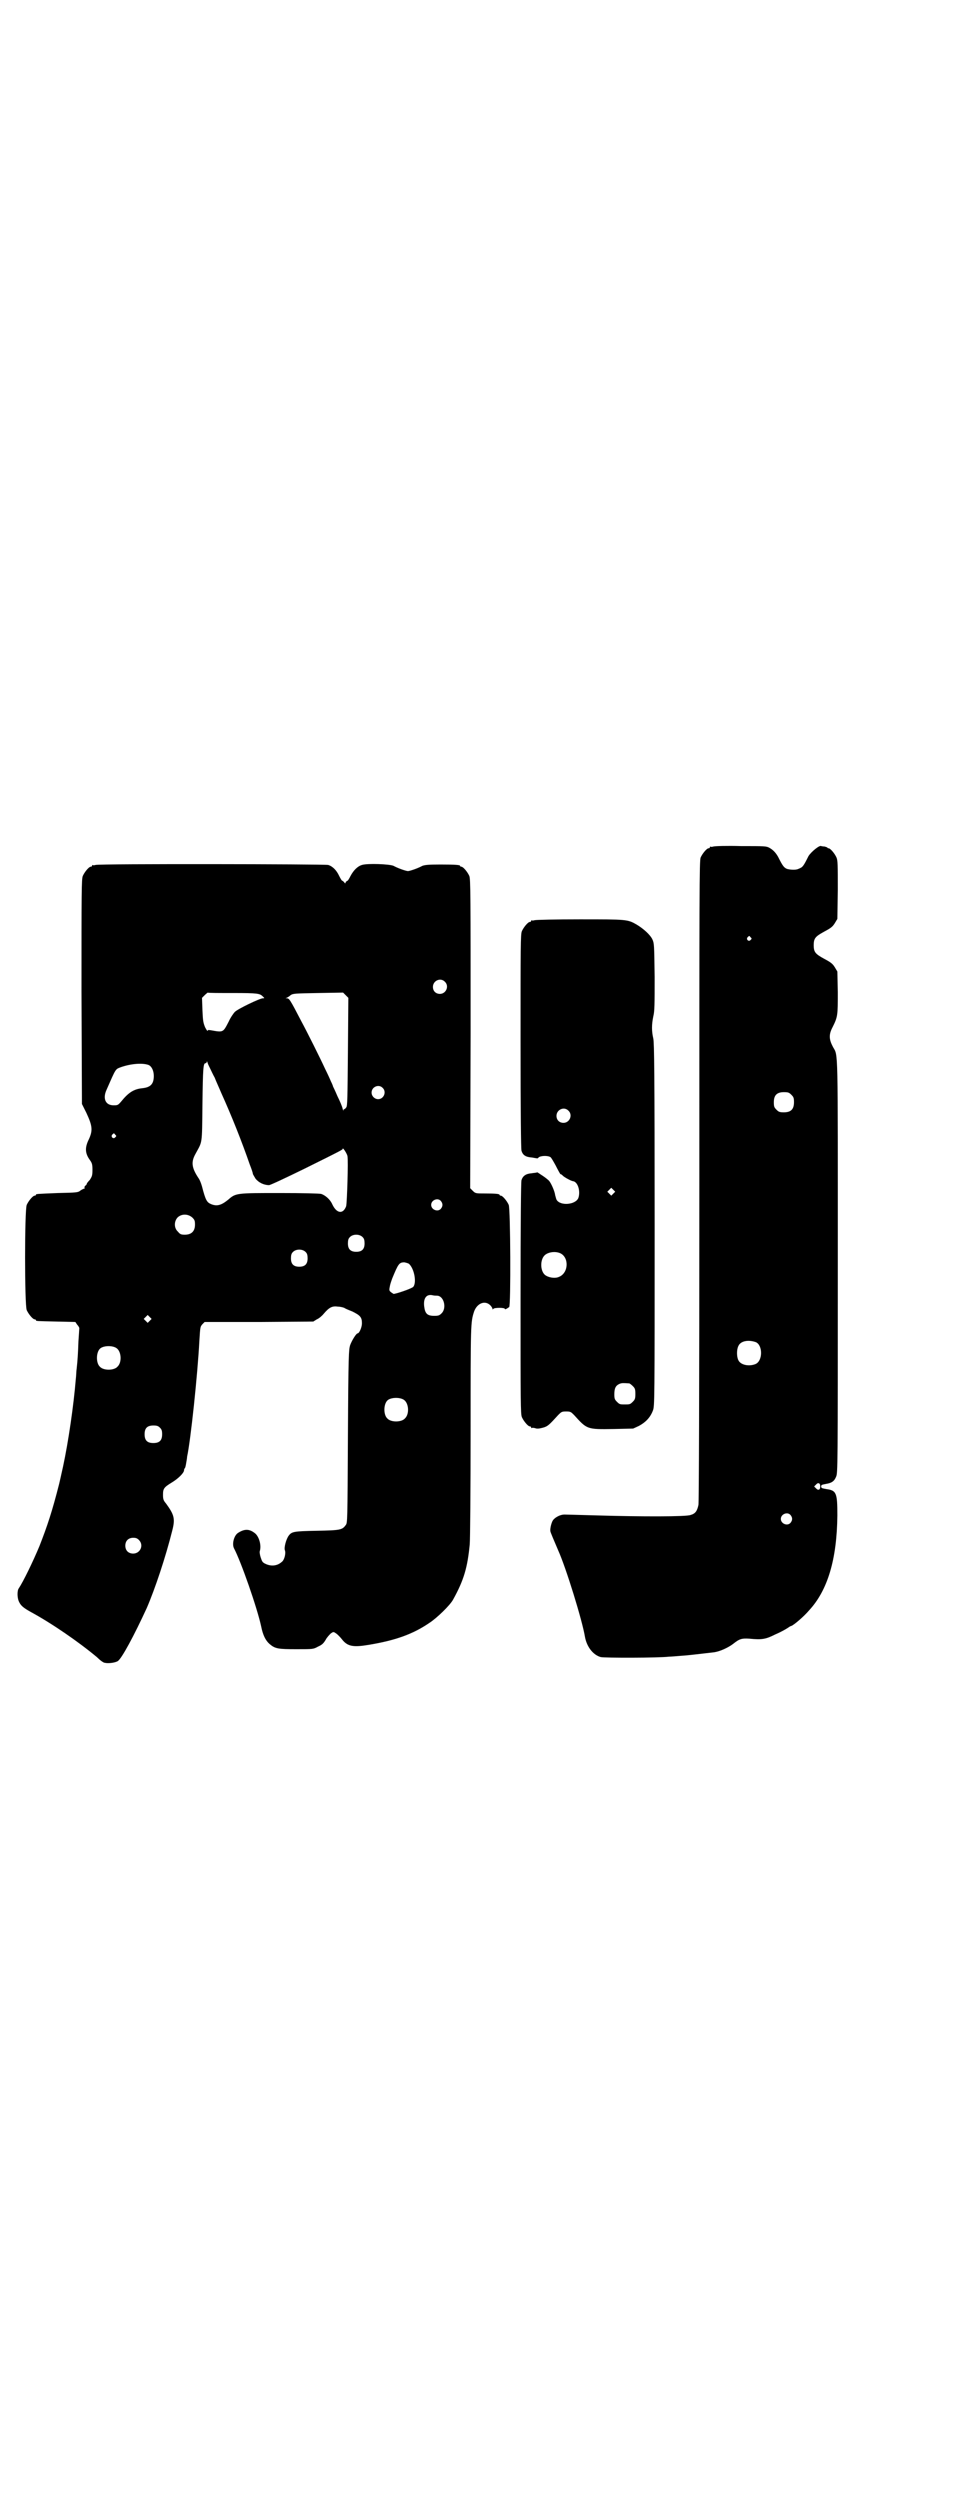 <?xml version="1.0" standalone="no"?>
<!DOCTYPE svg PUBLIC "-//W3C//DTD SVG 20010904//EN"
 "http://www.w3.org/TR/2001/REC-SVG-20010904/DTD/svg10.dtd">
<svg version="1.0" xmlns="http://www.w3.org/2000/svg"
 width="1100pt" height="2850pt" viewBox="0 0 1100 2850"
 preserveAspectRatio="xMidYMid meet">
<g transform="translate(0,2850) scale(0.5,-0.5)"
fill="#000000" stroke="none">
<path d="M1628 3770 c-3 -1 -6 -1 -7 0 0 0 -1 0 -1 -2 0 -1 -1 -2 -3 -2 -4 0
-14 -12 -18 -21 -3 -7 -3 -75 -3 -736 0 -514 -1 -732 -2 -740 -3 -14 -7 -20
-18 -23 -9 -4 -112 -4 -214 -1 -37 1 -70 2 -74 2 -9 0 -21 -6 -26 -13 -3 -4
-7 -18 -6 -25 0 -2 9 -23 18 -44 18 -40 55 -160 61 -197 4 -22 18 -41 36 -46
9 -2 132 -2 156 1 4 0 17 1 28 2 17 1 39 4 75 8 13 2 31 10 43 19 15 12 20 13
37 12 30 -3 38 -1 60 10 12 5 24 12 27 14 3 2 7 5 9 5 7 3 29 22 40 35 43 46
64 117 65 217 0 51 -2 57 -25 60 -10 2 -12 2 -12 6 0 4 2 4 12 6 12 2 18 6 22
16 4 8 4 21 4 479 0 513 1 479 -11 501 -9 17 -10 28 -1 45 12 24 12 27 12 80
l-1 47 -6 10 c-5 8 -9 11 -24 19 -20 11 -24 15 -24 31 0 16 4 20 24 31 15 8
19 11 24 19 l6 10 1 66 c0 57 0 67 -3 74 -4 9 -14 21 -18 21 -2 0 -3 1 -3 2 0
0 -3 1 -6 2 -4 0 -7 1 -8 1 -3 3 -23 -13 -29 -23 -12 -24 -13 -25 -23 -29 -6
-3 -19 -2 -26 0 -7 3 -10 7 -20 27 -5 9 -11 16 -20 21 -7 4 -11 4 -65 4 -32 1
-60 0 -63 -1z m85 -207 c3 -3 3 -3 0 -6 -4 -5 -11 1 -7 6 4 4 4 4 7 0z m93
-359 c5 -5 6 -7 6 -17 0 -16 -7 -23 -23 -23 -10 0 -12 1 -17 6 -5 5 -6 7 -6
17 0 16 7 23 23 23 10 0 12 -1 17 -6z m-81 -564 c16 -7 16 -43 -1 -50 -15 -6
-34 -2 -39 9 -4 8 -4 24 0 32 5 12 23 15 40 9z m147 -329 c0 -7 -4 -10 -9 -5
l-5 5 4 4 c5 6 10 4 10 -4z m-68 -65 c5 -6 5 -12 0 -18 -7 -8 -22 -2 -22 9 0
11 15 17 22 9z"/>
<path d="M218 3728 c-3 -1 -6 -1 -7 0 0 0 -1 0 -1 -2 0 -1 -1 -2 -3 -2 -4 0
-14 -12 -18 -21 -3 -7 -3 -34 -3 -264 l1 -256 10 -20 c14 -30 15 -40 6 -60
-10 -20 -9 -33 3 -49 4 -6 5 -9 5 -21 0 -13 -1 -15 -6 -23 -4 -4 -7 -8 -7 -9
0 -1 -1 -3 -3 -4 -2 -2 -3 -4 -2 -5 1 -1 0 -2 -1 -2 -1 0 -5 -2 -8 -4 -6 -5
-9 -5 -52 -6 -49 -2 -50 -2 -50 -4 0 -1 -1 -2 -3 -2 -4 0 -14 -12 -18 -21 -5
-11 -5 -229 0 -240 4 -9 14 -21 18 -21 2 0 3 -1 3 -2 0 -2 1 -2 47 -3 l43 -1
4 -6 c3 -3 5 -7 5 -8 0 -2 -1 -15 -2 -30 -1 -29 -2 -44 -4 -62 -1 -6 -1 -17
-2 -24 -5 -61 -17 -143 -29 -199 -7 -32 -7 -31 -9 -40 -16 -63 -27 -96 -45
-142 -15 -36 -37 -81 -47 -96 -4 -5 -4 -21 0 -30 4 -9 9 -14 27 -24 48 -26
109 -68 151 -103 7 -7 15 -13 18 -13 8 -2 24 0 30 4 9 6 37 58 66 121 19 44
43 116 58 176 7 27 5 36 -14 62 -6 7 -7 10 -7 20 0 14 2 17 20 28 15 9 28 22
28 28 0 2 1 4 2 5 1 1 2 6 3 12 1 5 2 12 2 14 8 36 24 187 28 264 2 33 2 32 7
38 l5 5 124 0 124 1 8 5 c5 2 12 8 16 13 12 14 19 18 32 16 6 0 13 -2 15 -3 1
-1 10 -5 18 -8 18 -9 22 -13 22 -27 0 -9 -6 -23 -10 -23 -3 0 -13 -16 -17 -27
-3 -10 -4 -20 -5 -207 -1 -196 -1 -198 -5 -203 -8 -11 -12 -12 -66 -13 -53 -1
-57 -2 -64 -11 -6 -8 -11 -27 -9 -33 3 -7 -1 -23 -7 -27 -10 -9 -24 -11 -38
-4 -6 3 -7 5 -10 14 -2 6 -3 13 -2 15 4 13 -2 34 -12 41 -13 10 -24 9 -38 0
-9 -6 -14 -25 -9 -35 16 -30 53 -136 62 -178 4 -20 10 -32 19 -40 13 -11 19
-12 62 -12 38 0 38 0 49 6 9 4 12 7 17 15 3 6 9 12 12 15 6 4 6 4 12 0 3 -2 9
-8 13 -13 13 -17 26 -19 62 -13 60 10 100 24 138 50 17 11 47 40 54 53 25 45
33 74 38 126 1 10 2 125 2 257 0 249 0 249 8 274 7 19 25 26 37 14 3 -3 5 -7
5 -8 0 -2 0 -2 2 0 2 3 26 3 26 0 0 -2 3 -1 10 4 4 2 3 223 -1 233 -4 9 -14
21 -18 21 -2 0 -3 1 -3 2 0 2 -9 3 -33 3 -21 0 -22 0 -28 6 l-6 6 1 352 c0
317 0 353 -3 360 -4 9 -14 21 -18 21 -2 0 -3 1 -3 2 0 2 -10 3 -45 3 -28 0
-35 -1 -41 -3 -11 -6 -29 -12 -33 -12 -4 0 -22 6 -33 12 -9 4 -59 6 -72 2 -10
-3 -19 -12 -26 -25 -3 -6 -6 -11 -7 -11 -1 0 -3 -2 -4 -3 -1 -4 -1 -4 -4 0 -1
1 -3 3 -4 3 -1 0 -4 5 -7 11 -6 13 -15 22 -25 25 -10 2 -523 3 -531 0z m797
-266 c11 -10 3 -28 -11 -28 -9 0 -16 6 -16 16 0 14 17 22 27 12z m-483 -26
c57 0 61 -1 68 -8 4 -4 4 -4 0 -4 -7 0 -57 -24 -64 -31 -3 -3 -10 -13 -14 -22
-13 -25 -12 -25 -40 -20 -6 1 -8 1 -8 -1 0 -2 -3 2 -6 8 -4 10 -5 14 -6 39
l-1 28 6 6 c3 3 7 6 7 6 1 -1 27 -1 58 -1z m262 -134 c-1 -108 -1 -124 -4
-127 -2 -3 -4 -4 -5 -4 0 1 -1 0 -1 -2 0 -2 -1 -1 -2 3 -1 5 -6 17 -12 29 -5
12 -10 22 -10 22 0 1 -2 6 -5 12 -2 5 -8 18 -13 28 -11 24 -41 84 -54 108 -27
52 -28 53 -34 53 -3 0 -3 0 0 1 2 1 6 3 9 6 6 4 9 4 63 5 l57 1 6 -6 6 -6 -1
-123z m-314 -39 c2 -4 6 -13 10 -20 3 -8 10 -23 15 -35 24 -53 47 -111 65
-163 4 -10 7 -19 7 -21 0 -1 3 -6 6 -11 7 -9 19 -15 31 -15 3 0 39 17 80 37
93 46 88 44 88 46 0 4 10 -11 11 -17 2 -11 -1 -106 -3 -114 -7 -19 -22 -17
-32 5 -5 11 -16 20 -25 23 -5 1 -41 2 -95 2 -98 0 -100 0 -117 -15 -16 -13
-26 -16 -40 -10 -9 4 -12 9 -20 40 -2 7 -5 15 -8 19 -16 24 -17 37 -7 55 16
30 15 18 16 113 1 84 2 94 7 94 2 0 3 2 3 4 0 1 1 0 2 -4 1 -3 4 -9 6 -13z
m-141 9 c7 -3 12 -13 12 -25 0 -18 -7 -26 -26 -28 -20 -2 -32 -10 -49 -31 -7
-8 -8 -8 -17 -8 -18 0 -25 15 -16 35 22 50 20 47 33 52 23 8 49 10 63 5z m534
-52 c10 -9 3 -26 -10 -26 -8 0 -15 7 -15 15 0 13 16 20 25 11z m-610 -107 c3
-3 3 -3 0 -6 -4 -5 -11 1 -7 6 4 4 4 4 7 0z m743 -151 c5 -6 5 -12 0 -18 -7
-8 -22 -2 -22 9 0 11 15 17 22 9z m-567 -38 c5 -5 6 -7 6 -16 0 -15 -8 -23
-23 -23 -9 0 -11 1 -16 7 -9 8 -9 23 -1 32 9 9 24 9 34 0z m389 -45 c3 -3 4
-7 4 -14 0 -13 -6 -19 -19 -19 -13 0 -19 6 -19 19 0 7 1 11 4 14 7 8 23 8 30
0z m-130 -34 c3 -3 4 -7 4 -14 0 -13 -6 -19 -19 -19 -13 0 -19 6 -19 19 0 7 1
11 4 14 7 8 23 8 30 0z m236 -27 c12 -12 17 -43 9 -52 -4 -4 -39 -16 -45 -16
-1 1 -5 3 -7 5 -3 3 -3 4 -1 14 1 5 4 13 5 16 14 34 16 37 28 37 4 -1 9 -2 11
-4z m63 -72 c16 0 23 -28 11 -40 -5 -5 -7 -6 -17 -6 -16 0 -21 5 -23 22 -2 18
5 28 19 25 3 -1 8 -1 10 -1z m-655 -57 l-5 -5 -4 4 -5 5 4 4 5 5 4 -4 5 -5 -4
-4z m-77 -62 c12 -7 14 -33 3 -43 -8 -9 -32 -9 -40 0 -9 8 -9 32 0 41 7 7 27
8 37 2z m656 -118 c12 -7 14 -33 3 -43 -8 -9 -32 -9 -40 0 -9 8 -9 32 0 41 7
7 27 8 37 2z m-556 -64 c4 -4 5 -7 5 -15 0 -14 -6 -20 -20 -20 -14 0 -20 6
-20 20 0 14 6 20 20 20 8 0 11 -1 15 -5z m-48 -256 c12 -12 3 -31 -13 -31 -11
0 -18 7 -18 18 0 11 7 18 18 18 6 0 9 -1 13 -5z"/>
<path d="M1220 3602 c-3 -1 -6 -1 -7 0 0 0 -1 0 -1 -2 0 -1 -1 -2 -3 -2 -4 0
-14 -12 -18 -21 -3 -7 -3 -33 -3 -249 0 -166 1 -245 2 -251 3 -11 10 -15 24
-16 6 -1 11 -2 12 -2 0 0 2 0 3 2 4 4 20 5 27 1 2 -1 7 -10 12 -19 5 -10 10
-19 11 -20 2 0 4 -2 6 -4 3 -3 19 -12 23 -12 11 -2 17 -23 12 -38 -6 -16 -42
-19 -50 -4 -1 2 -2 7 -3 10 -1 9 -9 27 -14 33 -2 2 -8 7 -14 11 -5 3 -10 7
-11 7 0 1 -1 1 -3 1 -1 -1 -7 -1 -12 -2 -13 -1 -20 -6 -23 -16 -1 -6 -2 -91
-2 -271 0 -234 0 -262 3 -269 4 -9 14 -21 18 -21 2 0 3 -1 3 -2 0 -2 1 -2 1
-2 1 1 4 1 8 0 5 -2 10 -1 18 1 11 3 14 6 35 29 7 7 8 8 18 8 10 0 11 -1 18
-8 30 -33 29 -33 91 -32 l44 1 13 6 c15 8 26 19 32 35 4 10 4 20 4 423 0 350
-1 414 -3 425 -4 17 -4 32 0 51 3 12 3 28 3 90 -1 73 -1 76 -5 85 -5 11 -21
25 -36 34 -21 12 -22 12 -130 12 -54 0 -100 -1 -103 -2z m77 -434 c11 -10 3
-28 -11 -28 -9 0 -16 6 -16 16 0 14 17 22 27 12z m103 -189 l-5 -5 -4 4 -5 5
4 4 5 5 4 -4 5 -5 -4 -4z m-122 -136 c21 -9 20 -45 -2 -54 -10 -5 -28 -1 -34
6 -9 10 -9 32 0 42 7 8 24 11 36 6z m158 -297 c1 0 5 -3 8 -6 5 -5 6 -7 6 -18
0 -11 -1 -13 -6 -18 -6 -6 -7 -6 -18 -6 -11 0 -12 0 -18 6 -5 5 -6 7 -6 17 0
14 3 20 12 24 5 2 8 2 22 1z"/>
</g>
</svg>
